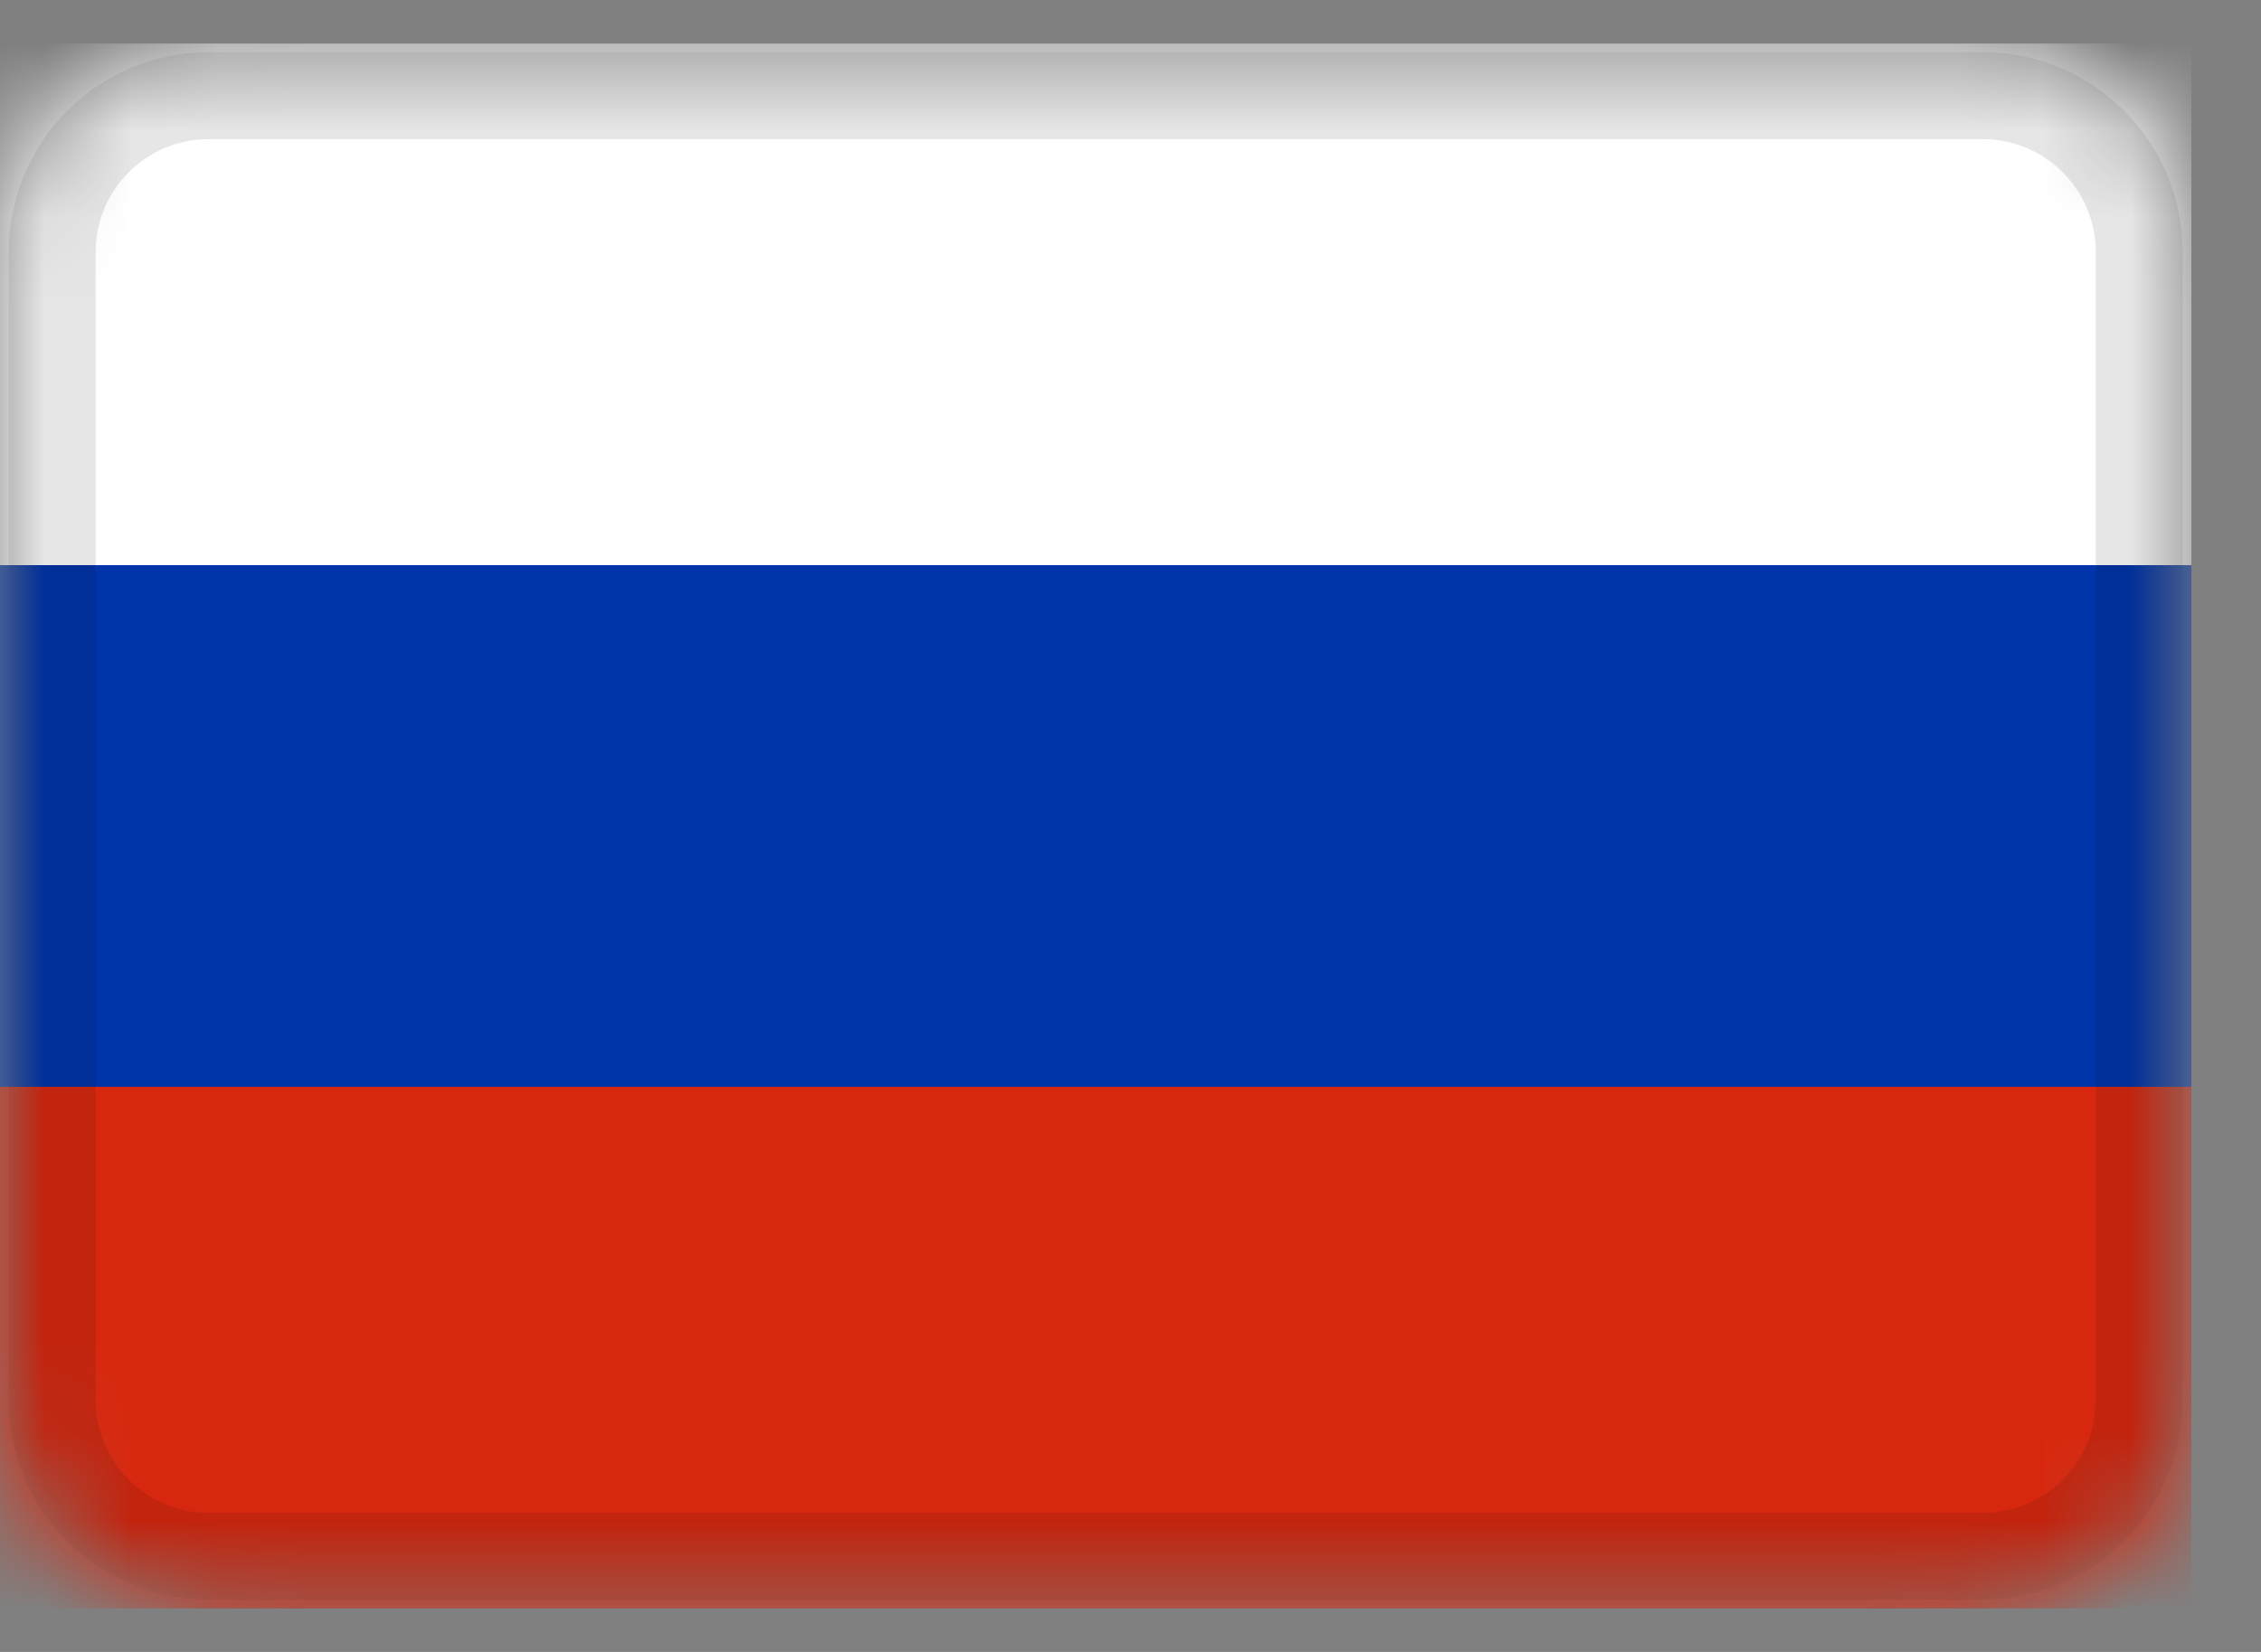 <svg width="26" height="19" viewBox="0 0 26 19" fill="none" xmlns="http://www.w3.org/2000/svg">
<rect x="0" y="0" width="26" height="19" fill="#808080" stroke="none"/>
<g clip-path="url(#clip0_8_206)">
<mask id="mask0_8_206" style="mask-type:alpha" maskUnits="userSpaceOnUse" x="0" y="0" width="26" height="19">
<path d="M22.8 0.5H2.4C1.075 0.5 0 1.575 0 2.9V16.1C0 17.425 1.075 18.5 2.4 18.5H22.8C24.125 18.5 25.2 17.425 25.2 16.1V2.9C25.2 1.575 24.125 0.5 22.8 0.5Z" fill="white"/>
</mask>
<g mask="url(#mask0_8_206)">
<path d="M22.8 0.5H2.4C1.075 0.5 0 1.575 0 2.9V16.1C0 17.425 1.075 18.5 2.4 18.5H22.8C24.125 18.5 25.2 17.425 25.2 16.1V2.9C25.2 1.575 24.125 0.5 22.8 0.5Z" fill="#0034A9"/>
<path fill-rule="evenodd" clip-rule="evenodd" d="M0 12.5H25.2V18.5H0V12.5Z" fill="#D7280F"/>
<path fill-rule="evenodd" clip-rule="evenodd" d="M0 0.5H25.2V6.5H0V0.5Z" fill="white"/>
<path d="M22.8 1.1H2.4C1.406 1.1 0.6 1.906 0.6 2.9V16.1C0.6 17.094 1.406 17.9 2.4 17.9H22.8C23.794 17.9 24.6 17.094 24.6 16.1V2.9C24.6 1.906 23.794 1.1 22.8 1.1Z" stroke="black" stroke-opacity="0.1"/>
</g>
</g>
<defs>
<clipPath id="clip0_8_206">
<rect width="25.2" height="18" fill="white" transform="translate(0 0.5)"/>
</clipPath>
</defs>
</svg>
